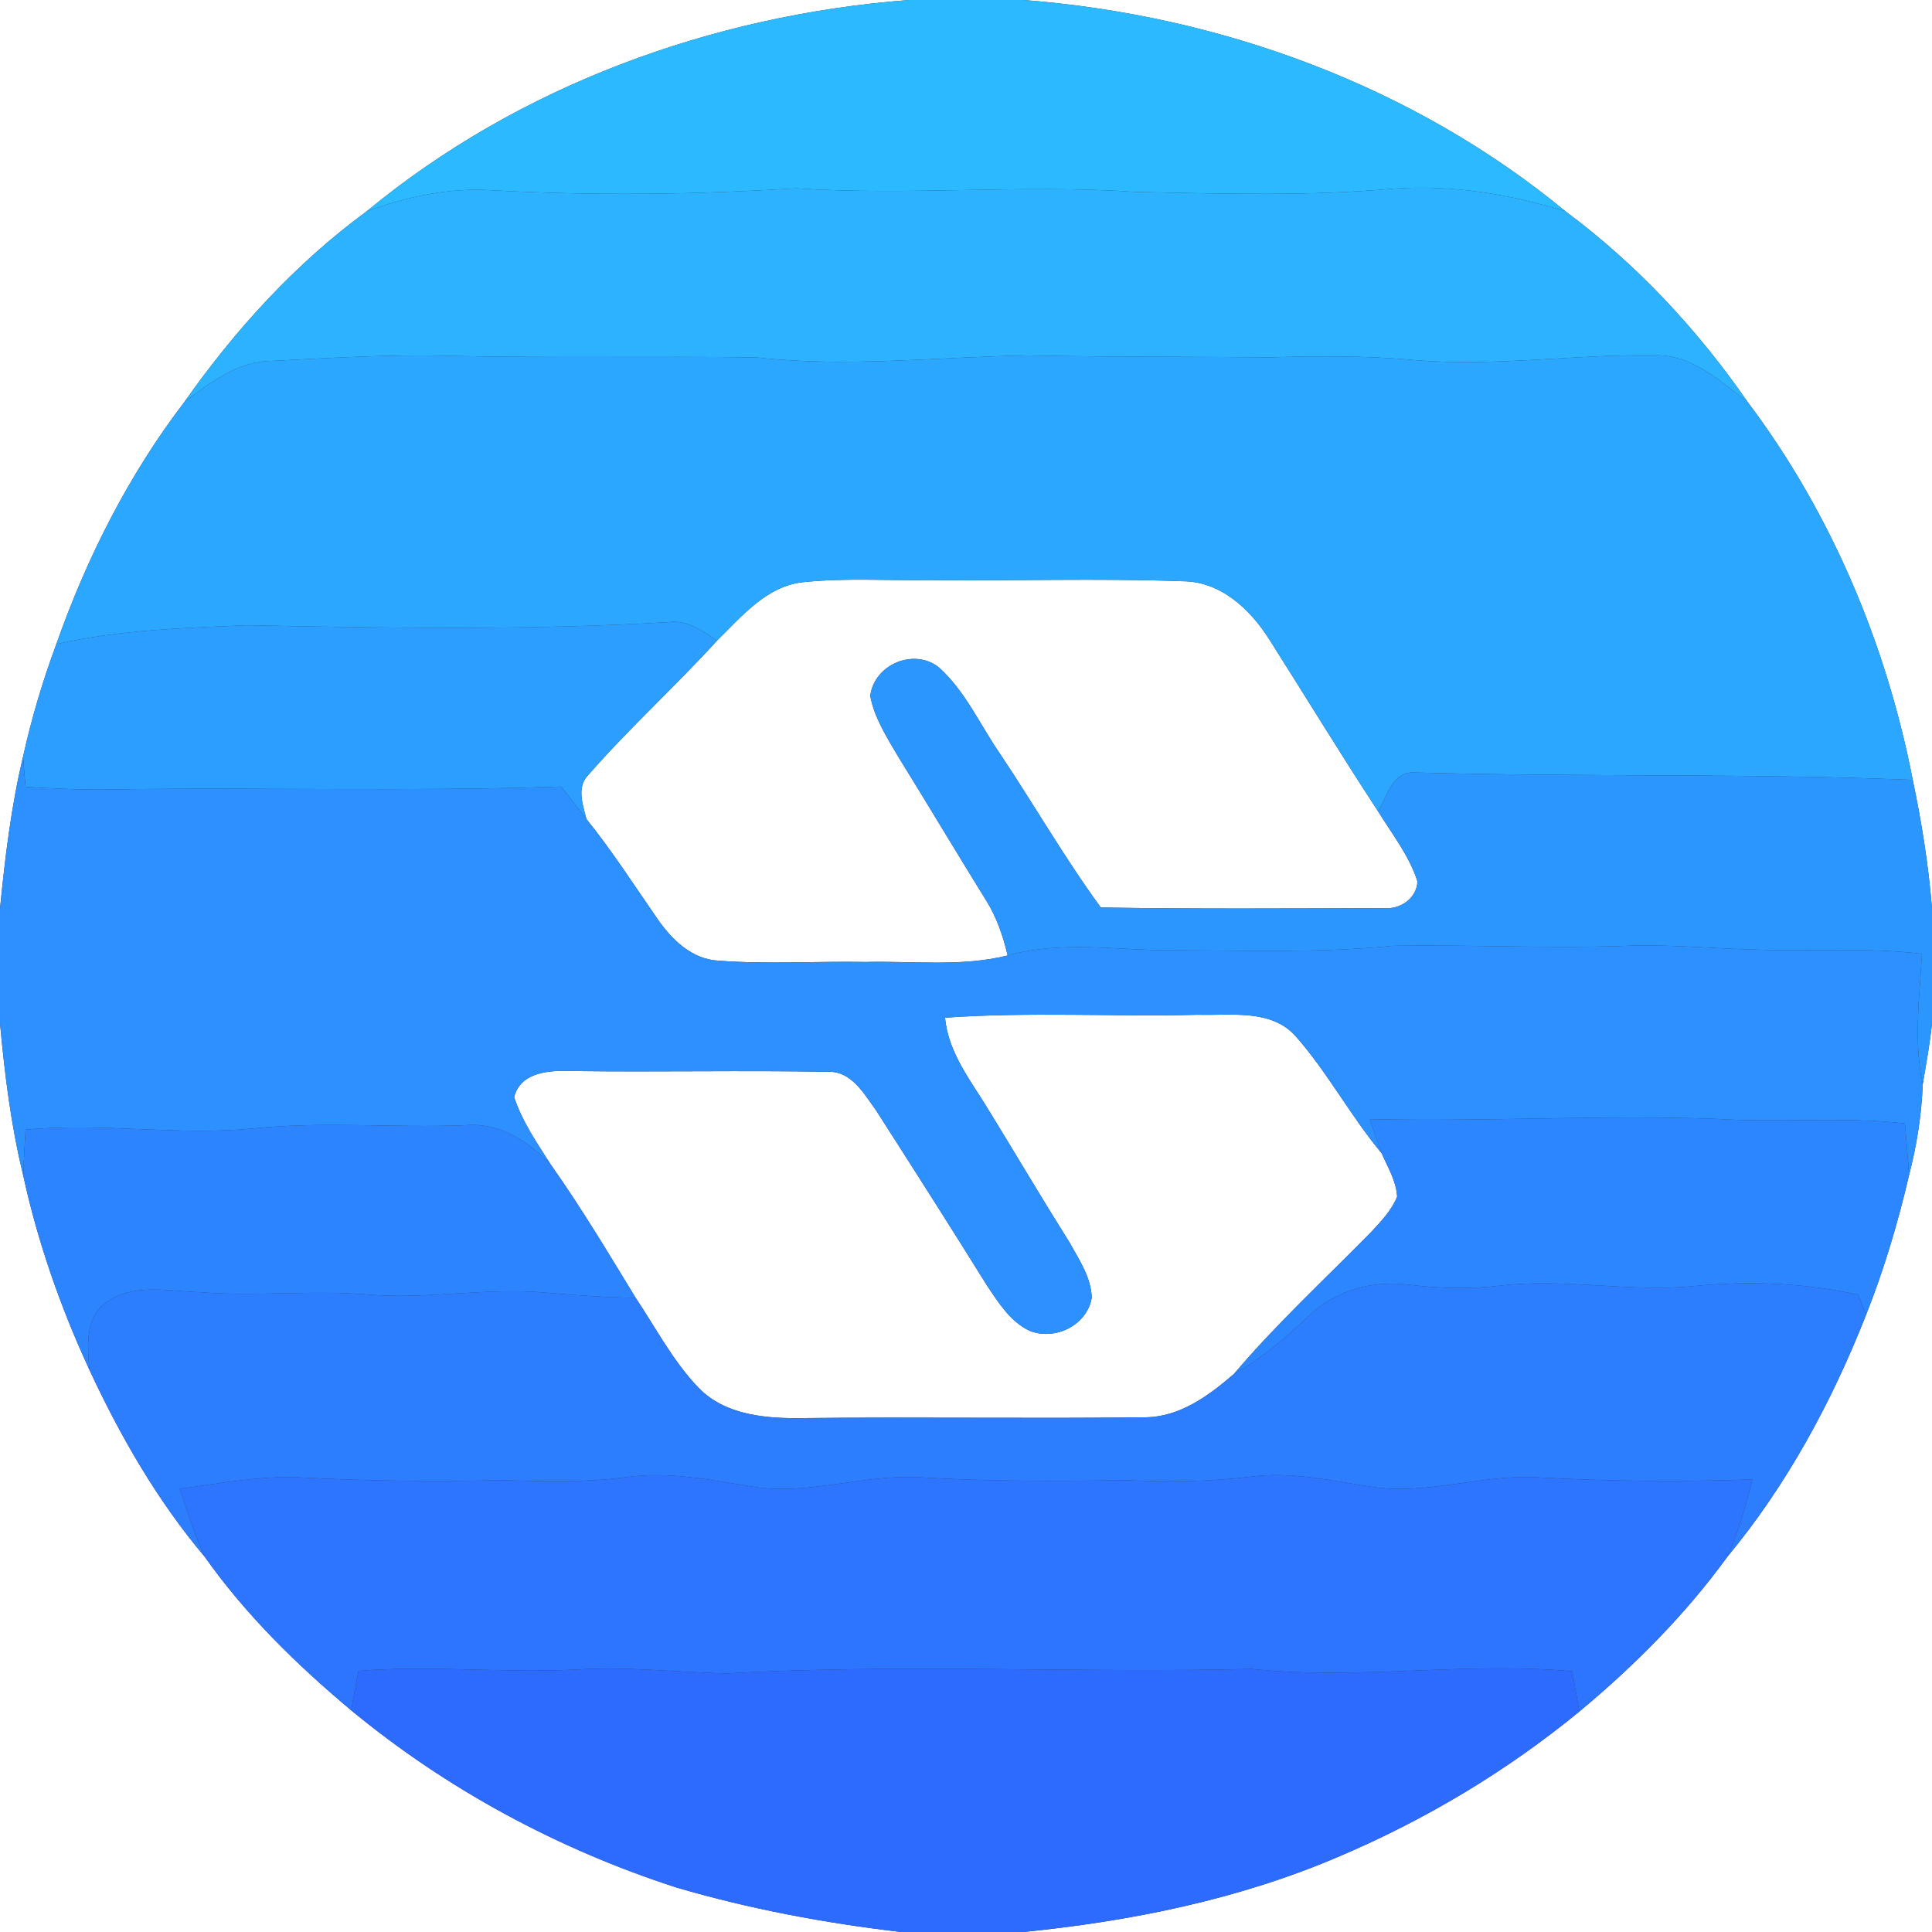 <?xml version="1.0" encoding="UTF-8" ?>
<!DOCTYPE svg PUBLIC "-//W3C//DTD SVG 1.1//EN" "http://www.w3.org/Graphics/SVG/1.1/DTD/svg11.dtd">
<svg width="250pt" height="250pt" viewBox="0 0 250 250" version="1.1" xmlns="http://www.w3.org/2000/svg">
<rect x="0" y="0" width="250" height="250" fill="#333333" stroke="none"/>
<g id="#ffffffff">
<path fill="#ffffff" opacity="1.00" d=" M 0.00 0.00 L 117.60 0.00 C 92.24 1.94 67.13 11.07 47.44 27.35 C 38.22 34.11 30.43 42.67 23.87 52.00 C 16.66 61.43 11.22 72.17 7.29 83.35 C 5.53 88.09 4.08 92.95 2.99 97.89 C 1.44 104.36 0.65 110.98 0.00 117.59 L 0.00 0.00 Z" />
<path fill="#ffffff" opacity="1.00" d=" M 132.41 0.00 L 250.00 0.00 L 250.00 117.59 C 249.56 111.99 248.66 106.43 247.51 100.92 C 244.09 83.34 236.94 66.35 226.14 52.01 C 219.65 42.62 211.74 34.16 202.57 27.34 C 182.87 11.08 157.77 1.94 132.41 0.00 Z" />
<path fill="#ffffff" opacity="1.00" d=" M 92.78 82.90 C 96.02 79.72 99.29 75.72 104.15 75.31 C 109.41 74.78 114.72 75.13 120.00 75.06 C 131.01 75.19 142.03 74.81 153.04 75.21 C 157.94 75.23 161.76 78.82 164.23 82.72 C 168.94 90.13 173.50 97.64 178.32 104.98 C 180.13 107.93 182.36 110.72 183.42 114.06 C 183.31 116.33 181.08 117.75 178.94 117.51 C 166.78 117.55 154.61 117.63 142.45 117.43 C 137.76 111.04 133.83 104.15 129.42 97.57 C 126.82 93.81 124.93 89.44 121.48 86.35 C 118.26 83.81 113.09 85.98 112.61 90.07 C 113.15 92.90 114.74 95.38 116.18 97.83 C 120.02 104.03 123.75 110.30 127.59 116.49 C 128.97 118.68 129.80 121.14 130.39 123.64 C 124.37 125.13 118.13 124.33 112.00 124.48 C 105.66 124.36 99.30 124.80 92.97 124.31 C 89.53 124.14 86.94 121.59 85.09 118.93 C 82.08 114.58 79.21 110.12 75.89 105.99 C 75.41 104.11 74.55 101.78 76.20 100.20 C 81.45 94.19 87.40 88.81 92.78 82.90 Z" />
<path fill="#ffffff" opacity="1.00" d=" M 122.29 131.69 C 133.17 130.92 144.10 131.58 155.00 131.31 C 159.32 131.44 164.58 130.50 167.76 134.20 C 171.86 138.89 174.80 144.46 178.79 149.24 C 179.58 151.05 180.68 152.83 180.79 154.85 C 180.07 156.63 178.71 158.04 177.43 159.42 C 171.47 165.50 165.18 171.28 159.67 177.79 C 156.39 180.62 152.62 183.41 148.07 183.40 C 133.38 183.58 118.69 183.34 104.00 183.50 C 99.26 183.58 93.92 183.19 90.41 179.60 C 87.10 176.16 84.88 171.87 82.25 167.93 C 78.71 162.13 75.22 156.29 71.30 150.74 C 69.51 147.94 67.58 145.15 66.53 141.97 C 67.36 138.67 71.16 138.49 73.95 138.59 C 84.98 138.74 96.02 138.49 107.05 138.69 C 110.13 138.52 111.78 141.50 113.34 143.65 C 118.18 151.20 123.00 158.76 127.73 166.37 C 129.21 168.57 130.71 170.99 133.19 172.19 C 136.48 173.53 140.64 171.53 141.27 167.95 C 141.20 165.27 139.61 162.96 138.35 160.70 C 134.85 155.13 131.51 149.47 128.07 143.87 C 125.77 140.01 122.70 136.34 122.29 131.69 Z" />
<path fill="#ffffff" opacity="1.00" d=" M 0.00 132.41 C 0.61 139.02 1.42 145.65 3.01 152.12 C 4.89 160.78 7.84 169.17 11.55 177.21 C 15.56 185.84 20.35 194.17 26.50 201.46 C 31.81 208.97 38.41 215.43 45.44 221.31 C 57.83 231.55 72.24 239.30 87.52 244.24 C 97.02 247.03 106.77 248.85 116.59 250.00 L 0.00 250.00 L 0.00 132.41 Z" />
<path fill="#ffffff" opacity="1.00" d=" M 248.80 140.32 C 249.24 137.69 249.73 135.07 250.00 132.41 L 250.00 250.00 L 132.40 250.00 C 146.38 248.60 160.34 245.78 173.29 240.22 C 184.46 235.47 194.99 229.18 204.37 221.47 C 211.48 215.56 218.05 208.96 223.50 201.47 C 231.23 192.16 237.06 181.35 241.48 170.11 C 243.80 164.27 245.59 158.23 247.02 152.11 C 248.02 148.25 248.65 144.31 248.80 140.32 Z" />
</g>
<g id="#2bbaffff">
<path fill="#2bbaff" opacity="1.00" d=" M 117.60 0.00 L 132.41 0.00 C 157.77 1.94 182.87 11.08 202.57 27.34 C 195.39 25.12 187.83 23.88 180.31 24.41 C 169.24 25.42 158.11 25.05 147.02 24.84 C 132.36 23.83 117.67 25.34 103.00 24.37 C 89.90 25.19 76.74 25.34 63.62 24.62 C 58.10 24.26 52.61 25.46 47.44 27.35 C 67.13 11.07 92.24 1.94 117.60 0.00 Z" />
</g>
<g id="#2cb2ffff">
<path fill="#2cb2ff" opacity="1.00" d=" M 47.44 27.35 C 52.61 25.46 58.10 24.26 63.62 24.62 C 76.74 25.34 89.90 25.19 103.00 24.37 C 117.67 25.34 132.36 23.83 147.02 24.84 C 158.11 25.05 169.24 25.42 180.31 24.41 C 187.83 23.88 195.39 25.12 202.57 27.34 C 211.74 34.16 219.65 42.62 226.14 52.01 C 222.55 49.30 218.87 45.80 214.04 45.98 C 203.81 45.83 193.60 47.44 183.36 46.62 C 177.08 46.03 170.76 46.05 164.46 46.24 C 153.97 46.15 143.49 46.20 133.01 46.00 C 121.30 46.17 109.58 47.58 97.88 46.25 C 84.59 46.07 71.29 46.34 58.00 46.05 C 50.38 45.83 42.77 46.33 35.17 46.70 C 30.79 46.72 27.21 49.51 23.87 52.00 C 30.43 42.67 38.22 34.11 47.44 27.35 Z" />
</g>
<g id="#2ca7ffff">
<path fill="#2ca7ff" opacity="1.00" d=" M 35.17 46.70 C 42.77 46.33 50.38 45.83 58.00 46.05 C 71.29 46.34 84.59 46.07 97.88 46.25 C 109.58 47.58 121.30 46.17 133.01 46.00 C 143.49 46.20 153.97 46.15 164.46 46.24 C 170.76 46.05 177.08 46.03 183.36 46.62 C 193.60 47.44 203.81 45.83 214.04 45.98 C 218.87 45.80 222.55 49.30 226.14 52.01 C 236.94 66.35 244.09 83.34 247.51 100.92 C 226.03 100.03 204.52 100.57 183.06 99.96 C 180.15 99.80 179.52 103.01 178.32 104.98 C 173.50 97.64 168.94 90.13 164.23 82.72 C 161.76 78.82 157.94 75.23 153.04 75.21 C 142.03 74.81 131.01 75.19 120.00 75.06 C 114.72 75.13 109.41 74.78 104.15 75.31 C 99.29 75.72 96.02 79.72 92.78 82.90 C 90.89 81.60 88.86 80.16 86.43 80.51 C 68.31 81.57 50.14 81.26 32.00 80.91 C 23.74 81.25 15.39 81.51 7.29 83.35 C 11.22 72.17 16.66 61.43 23.87 52.00 C 27.21 49.51 30.79 46.72 35.17 46.70 Z" />
</g>
<g id="#2c9effff">
<path fill="#2c9eff" opacity="1.00" d=" M 86.43 80.51 C 88.86 80.16 90.89 81.60 92.78 82.90 C 87.40 88.81 81.45 94.19 76.20 100.20 C 74.55 101.78 75.41 104.11 75.89 105.99 C 74.80 104.59 73.71 103.19 72.62 101.78 C 53.42 102.44 34.21 101.87 15.00 102.14 C 11.10 102.24 7.20 102.06 3.31 101.82 C 3.18 100.51 3.08 99.20 2.99 97.89 C 4.08 92.95 5.53 88.09 7.29 83.35 C 15.39 81.51 23.74 81.25 32.00 80.91 C 50.14 81.26 68.31 81.57 86.43 80.51 Z" />
</g>
<g id="#2c96ffff">
<path fill="#2c96ff" opacity="1.00" d=" M 112.61 90.07 C 113.09 85.98 118.26 83.81 121.48 86.35 C 124.93 89.44 126.82 93.81 129.42 97.57 C 133.83 104.15 137.76 111.04 142.45 117.43 C 154.61 117.63 166.78 117.55 178.94 117.51 C 181.08 117.75 183.31 116.33 183.42 114.06 C 182.36 110.72 180.13 107.93 178.32 104.98 C 179.52 103.01 180.15 99.80 183.06 99.96 C 204.52 100.57 226.03 100.03 247.51 100.92 C 248.66 106.43 249.56 111.99 250.00 117.59 L 250.00 132.41 C 249.73 135.07 249.24 137.69 248.80 140.32 C 247.62 134.74 248.38 129.05 248.70 123.43 C 241.48 122.56 234.21 123.15 226.97 122.87 C 221.38 122.74 215.79 122.16 210.19 122.40 C 200.23 122.76 190.27 122.22 180.31 122.39 C 170.89 123.33 161.43 122.98 151.99 122.97 C 144.79 123.02 137.45 121.66 130.39 123.64 C 129.80 121.14 128.97 118.68 127.59 116.49 C 123.75 110.30 120.02 104.03 116.18 97.83 C 114.74 95.38 113.15 92.90 112.61 90.07 Z" />
</g>
<g id="#2c90ffff">
<path fill="#2c90ff" opacity="1.00" d=" M 0.00 117.59 C 0.65 110.98 1.44 104.36 2.99 97.89 C 3.08 99.20 3.18 100.51 3.31 101.82 C 7.20 102.06 11.10 102.24 15.00 102.14 C 34.21 101.87 53.42 102.44 72.62 101.78 C 73.71 103.19 74.80 104.59 75.89 105.99 C 79.21 110.12 82.08 114.58 85.09 118.93 C 86.94 121.59 89.53 124.14 92.97 124.31 C 99.30 124.80 105.66 124.36 112.00 124.48 C 118.13 124.33 124.37 125.13 130.39 123.64 C 137.45 121.66 144.79 123.02 151.99 122.97 C 161.43 122.98 170.89 123.33 180.31 122.39 C 190.27 122.22 200.23 122.76 210.19 122.40 C 215.79 122.16 221.38 122.74 226.97 122.87 C 234.21 123.15 241.48 122.56 248.70 123.43 C 248.38 129.05 247.62 134.74 248.80 140.32 C 248.65 144.31 248.02 148.25 247.02 152.11 C 246.90 149.86 246.69 147.61 246.50 145.37 C 238.37 144.47 230.18 145.30 222.02 144.78 C 207.09 144.24 192.18 145.17 177.25 144.81 C 177.75 146.29 178.24 147.78 178.79 149.24 C 174.80 144.46 171.86 138.89 167.76 134.20 C 164.58 130.50 159.32 131.44 155.00 131.31 C 144.10 131.58 133.17 130.92 122.29 131.69 C 122.70 136.34 125.77 140.01 128.07 143.87 C 131.51 149.47 134.85 155.13 138.35 160.70 C 139.61 162.96 141.20 165.27 141.27 167.95 C 140.64 171.53 136.48 173.53 133.19 172.19 C 130.71 170.99 129.21 168.57 127.73 166.37 C 123.00 158.76 118.18 151.20 113.34 143.65 C 111.78 141.50 110.13 138.52 107.05 138.69 C 96.02 138.49 84.98 138.74 73.95 138.59 C 71.16 138.49 67.36 138.67 66.53 141.97 C 67.58 145.15 69.51 147.94 71.30 150.74 C 68.43 147.71 64.64 145.23 60.27 145.60 C 51.19 145.98 42.09 145.08 33.03 146.00 C 23.13 147.01 13.22 145.24 3.31 146.18 C 3.19 148.15 3.07 150.13 3.01 152.12 C 1.42 145.65 0.61 139.02 0.00 132.41 L 0.00 117.59 Z" />
</g>
<g id="#2c86ffff">
<path fill="#2c86ff" opacity="1.00" d=" M 177.25 144.81 C 192.18 145.17 207.09 144.24 222.02 144.78 C 230.18 145.30 238.37 144.47 246.50 145.37 C 246.69 147.61 246.90 149.86 247.02 152.11 C 245.59 158.23 243.80 164.27 241.48 170.11 C 241.22 169.47 240.69 168.18 240.43 167.54 C 233.53 166.01 226.42 165.72 219.39 166.40 C 210.98 167.28 202.57 165.36 194.16 166.36 C 190.18 166.85 186.16 166.72 182.19 166.23 C 177.58 165.65 172.69 167.02 169.32 170.30 C 166.39 173.15 163.23 175.76 159.67 177.79 C 165.18 171.28 171.47 165.50 177.43 159.42 C 178.71 158.04 180.07 156.63 180.79 154.85 C 180.68 152.83 179.58 151.05 178.79 149.24 C 178.24 147.78 177.75 146.29 177.25 144.81 Z" />
</g>
<g id="#2c85ffff">
<path fill="#2c85ff" opacity="1.00" d=" M 33.03 146.00 C 42.09 145.08 51.19 145.98 60.27 145.60 C 64.64 145.23 68.43 147.71 71.30 150.74 C 75.22 156.29 78.71 162.13 82.25 167.93 C 78.44 167.89 74.64 167.62 70.85 167.29 C 63.15 166.55 55.46 168.15 47.76 167.53 C 40.49 166.89 33.21 167.80 25.95 167.21 C 21.87 167.11 17.09 165.93 13.59 168.66 C 10.93 170.66 11.37 174.30 11.55 177.21 C 7.84 169.17 4.89 160.78 3.01 152.12 C 3.07 150.13 3.19 148.15 3.31 146.18 C 13.22 145.24 23.13 147.01 33.03 146.00 Z" />
</g>
<g id="#2d7dffff">
<path fill="#2d7dff" opacity="1.00" d=" M 169.32 170.30 C 172.69 167.02 177.58 165.65 182.19 166.23 C 186.16 166.72 190.18 166.85 194.16 166.36 C 202.57 165.36 210.98 167.28 219.39 166.40 C 226.42 165.72 233.53 166.01 240.43 167.54 C 240.69 168.18 241.22 169.47 241.48 170.11 C 237.06 181.35 231.23 192.16 223.50 201.47 C 224.99 198.27 225.87 194.84 226.76 191.44 C 217.55 191.75 208.32 191.69 199.11 191.18 C 191.84 190.71 184.72 193.52 177.45 192.39 C 172.33 191.61 167.18 190.41 161.97 191.07 C 156.61 191.74 151.22 191.78 145.83 191.54 C 136.92 191.66 128.00 191.71 119.11 191.17 C 111.84 190.72 104.72 193.52 97.46 192.39 C 92.02 191.52 86.53 190.35 81.00 191.15 C 75.69 191.87 70.34 191.67 65.00 191.54 C 56.37 191.71 47.73 191.66 39.11 191.19 C 33.78 190.90 28.52 191.95 23.27 192.65 C 24.27 195.61 25.18 198.62 26.50 201.46 C 20.35 194.17 15.56 185.84 11.55 177.21 C 11.37 174.30 10.93 170.66 13.59 168.66 C 17.09 165.93 21.87 167.11 25.95 167.21 C 33.21 167.80 40.49 166.89 47.76 167.53 C 55.46 168.15 63.15 166.55 70.85 167.29 C 74.64 167.62 78.44 167.89 82.25 167.93 C 84.88 171.87 87.10 176.16 90.41 179.60 C 93.92 183.19 99.26 183.58 104.00 183.50 C 118.69 183.34 133.38 183.58 148.07 183.40 C 152.62 183.41 156.39 180.62 159.67 177.79 C 163.23 175.76 166.39 173.15 169.32 170.30 Z" />
</g>
<g id="#2d74ffff">
<path fill="#2d74ff" opacity="1.00" d=" M 23.27 192.65 C 28.52 191.95 33.78 190.90 39.11 191.19 C 47.73 191.66 56.37 191.71 65.00 191.54 C 70.34 191.67 75.69 191.87 81.00 191.15 C 86.53 190.35 92.02 191.52 97.46 192.39 C 104.72 193.52 111.84 190.72 119.11 191.17 C 128.00 191.71 136.92 191.66 145.83 191.54 C 151.22 191.78 156.61 191.74 161.97 191.07 C 167.18 190.41 172.33 191.61 177.45 192.39 C 184.72 193.52 191.84 190.71 199.11 191.18 C 208.32 191.69 217.55 191.75 226.76 191.44 C 225.87 194.84 224.99 198.27 223.50 201.47 C 218.05 208.96 211.48 215.56 204.37 221.47 C 204.05 219.74 203.75 218.00 203.45 216.27 C 189.63 214.99 175.81 217.43 162.00 215.96 C 139.34 216.51 116.64 215.26 94.00 216.54 C 87.65 216.40 81.32 215.64 74.97 216.02 C 65.44 216.54 55.90 215.46 46.39 216.21 C 46.07 217.91 45.76 219.61 45.44 221.31 C 38.41 215.43 31.81 208.97 26.50 201.46 C 25.18 198.62 24.27 195.61 23.27 192.65 Z" />
</g>
<g id="#2d6bffff">
<path fill="#2d6bff" opacity="1.00" d=" M 46.39 216.21 C 55.90 215.46 65.44 216.54 74.97 216.02 C 81.32 215.64 87.65 216.40 94.00 216.54 C 116.64 215.26 139.34 216.51 162.00 215.96 C 175.81 217.43 189.63 214.99 203.45 216.27 C 203.75 218.00 204.05 219.74 204.37 221.47 C 194.99 229.18 184.46 235.47 173.29 240.22 C 160.34 245.78 146.38 248.60 132.40 250.00 L 116.59 250.00 C 106.77 248.85 97.02 247.03 87.52 244.24 C 72.24 239.30 57.83 231.55 45.44 221.31 C 45.76 219.61 46.07 217.91 46.39 216.21 Z" />
</g>
</svg>
